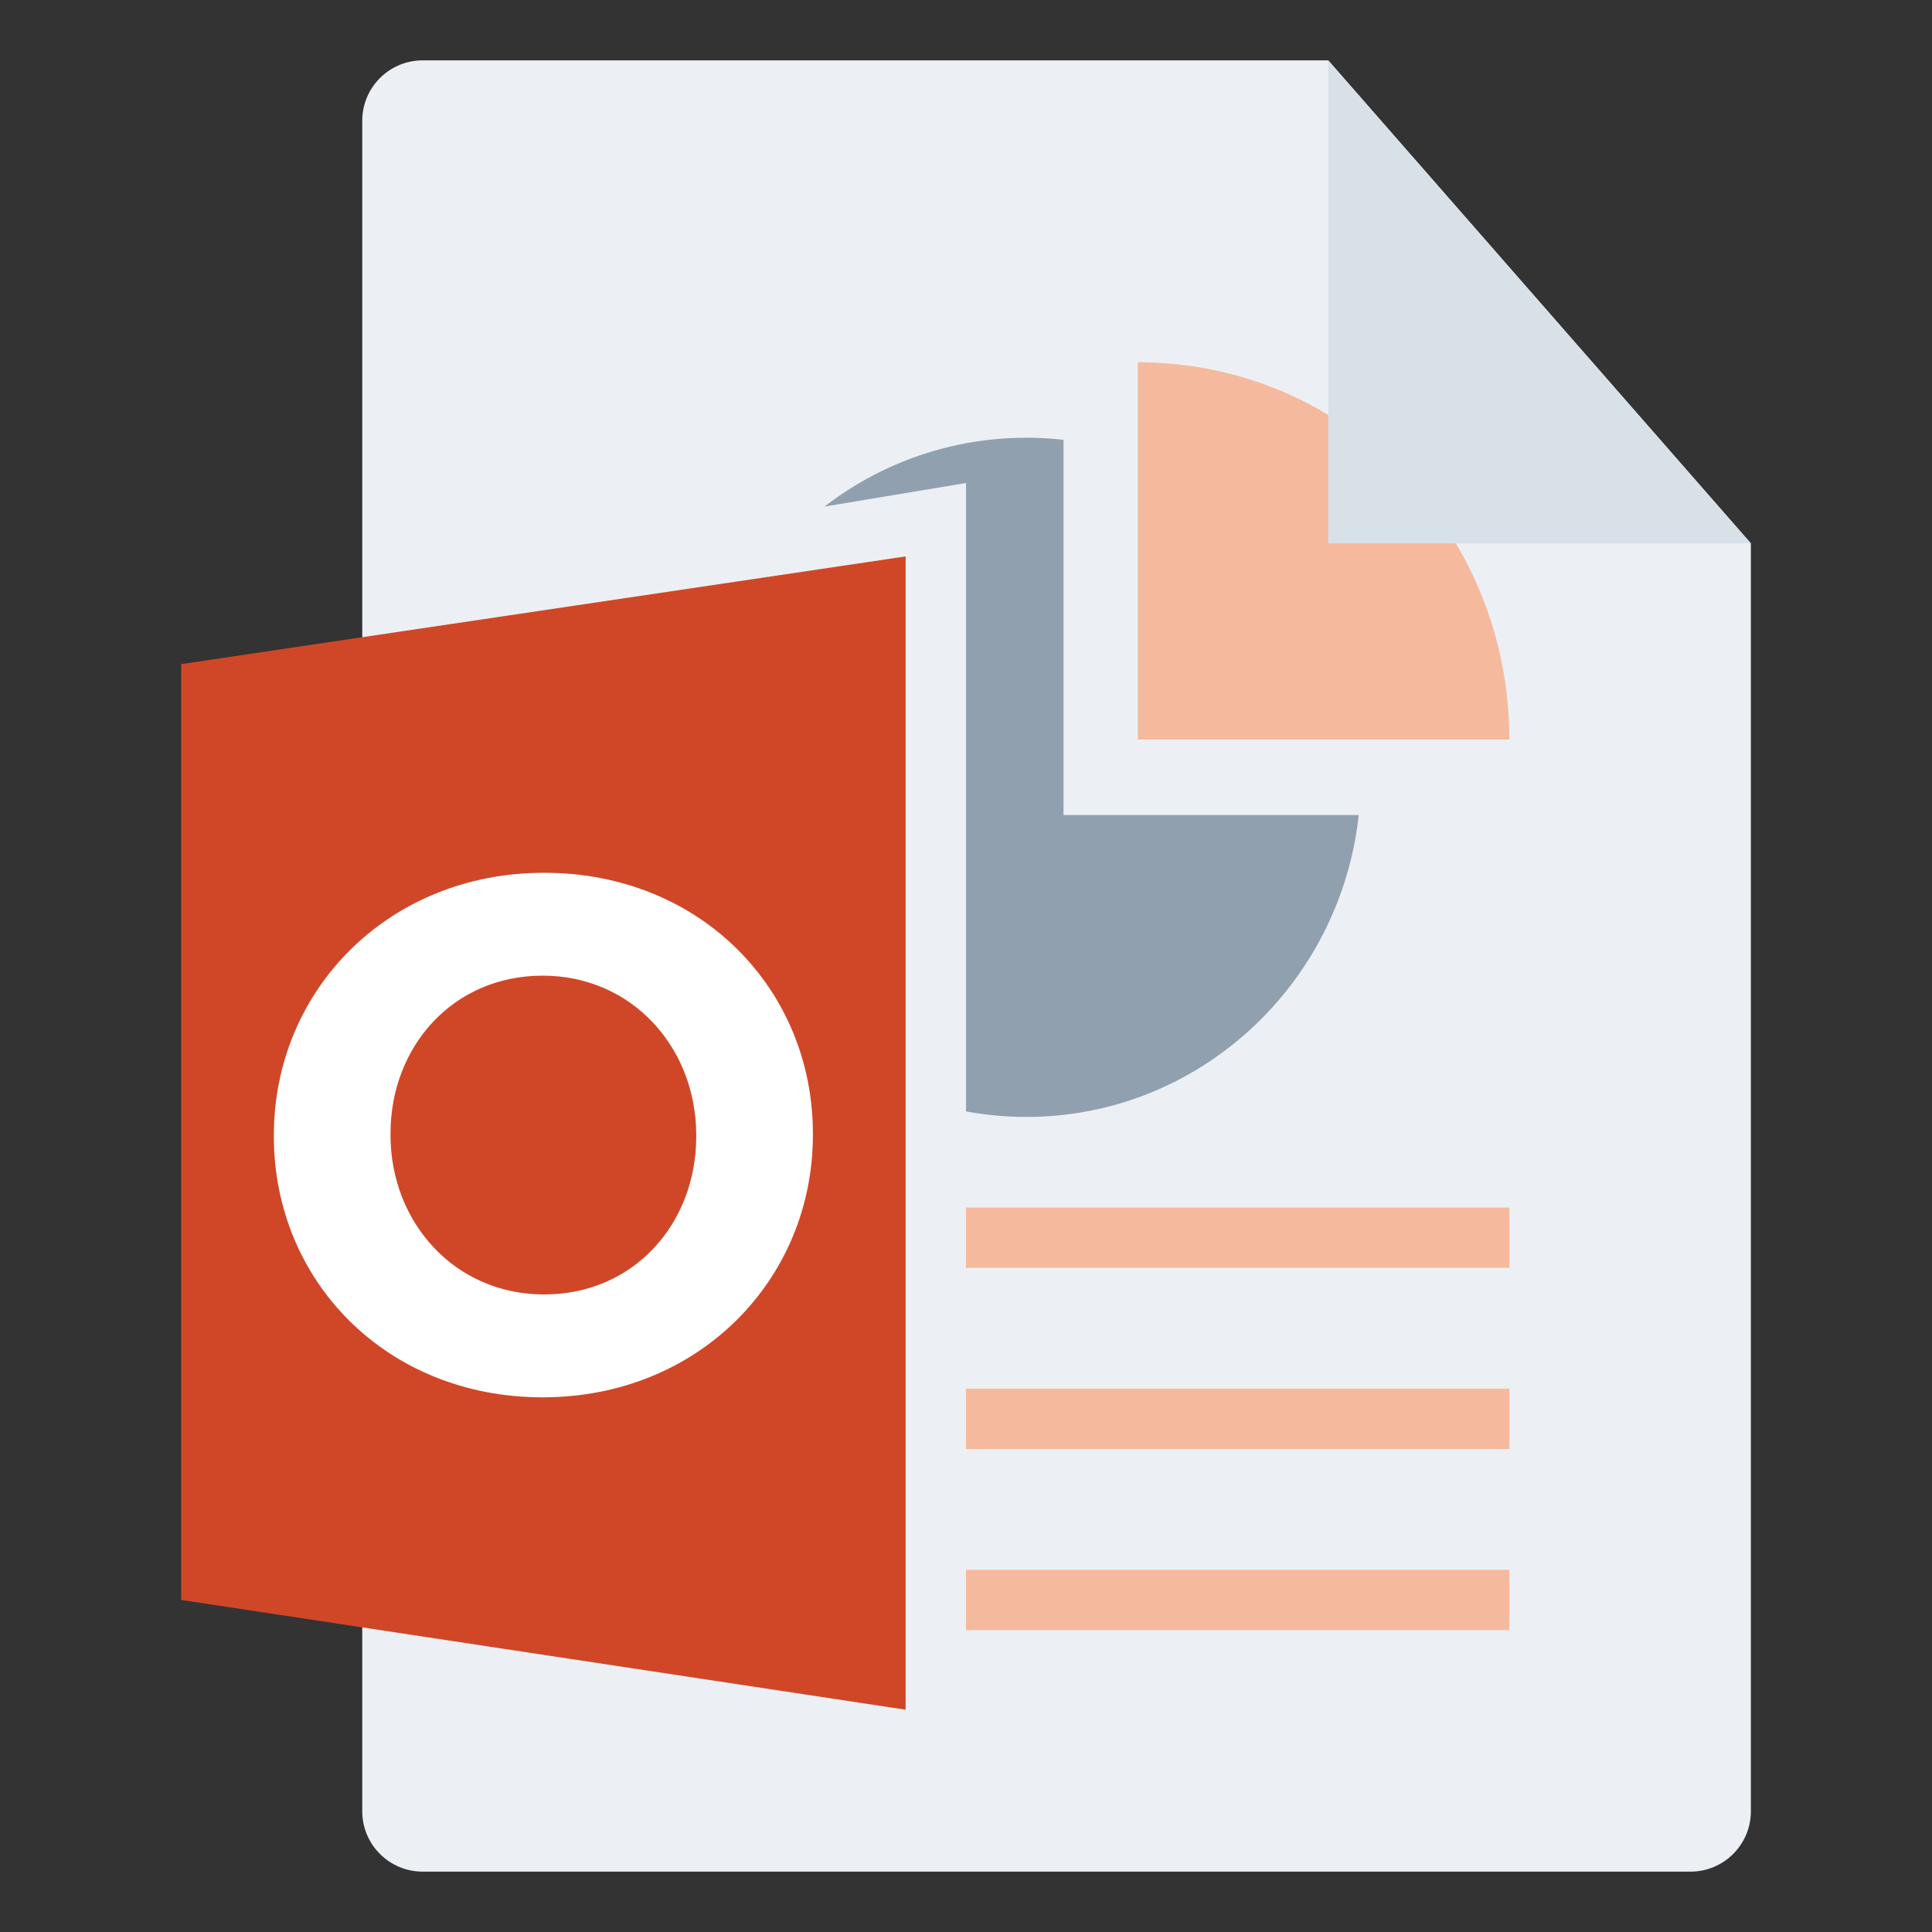 <svg width="32" height="32" viewBox="0 0 32 32" fill="none" xmlns="http://www.w3.org/2000/svg">
<rect x="0" y="0" width="32" height="32" fill="#333333" stroke="none"/>
<g id="m/mime_pres_odp/mime_pres_odp_32x32">
<g id="32/baseshape">
<g id="32/baseshape_2">
<path id="OutsideBorder" d="M29 30C29 30.552 28.552 31 28 31H7C6.448 31 6 30.552 6 30V2C6 1.448 6.448 1 7 1H22L29 9V30Z" fill="#ECF0F4"/>
</g>
<g id="Group">
<path id="Combined Shape" fill-rule="evenodd" clip-rule="evenodd" d="M25 12.25C25 8.778 22.265 6 18.846 6V12.25H25ZM25 20H10V21H25V20ZM25 23H10V24H25V23ZM10 26H25V27H10V26Z" fill="#F5BA9D"/>
<path id="Combined Shape_2" d="M17.615 7.284V13.5H22.505C22.198 16.312 19.851 18.5 17 18.5C13.941 18.5 11.461 15.982 11.461 12.875C11.461 9.768 13.941 7.25 17 7.25C17.208 7.25 17.413 7.262 17.615 7.284Z" fill="#91A0AF"/>
</g>
</g>
<g id="32/corner">
<path id="InsideWhite" fill-rule="evenodd" clip-rule="evenodd" d="M22 1L29 9H22V1Z" fill="#D8E0E8"/>
</g>
<g id="64/chard/color/yellow">
<path id="Shape" d="M7 9.5V28L16 29.5V8L7 9.5Z" fill="#ECF0F4"/>
<path id="Chard" d="M15 9.216V28.318L3 26.5V11L15 9.216Z" fill="#D04727"/>
</g>
<g id="64/chard/letter/a">
<path id="O" fill-rule="evenodd" clip-rule="evenodd" d="M8.988 23.144C6.396 23.144 4.536 21.212 4.536 18.824V18.8C4.536 16.412 6.42 14.456 9.012 14.456C11.604 14.456 13.464 16.388 13.464 18.776V18.8C13.464 21.188 11.58 23.144 8.988 23.144ZM9.012 21.44C10.5 21.44 11.532 20.264 11.532 18.824V18.8C11.532 17.36 10.476 16.16 8.988 16.16C7.5 16.16 6.468 17.336 6.468 18.776V18.8C6.468 20.24 7.524 21.44 9.012 21.44Z" fill="white"/>
</g>
</g>
</svg>
